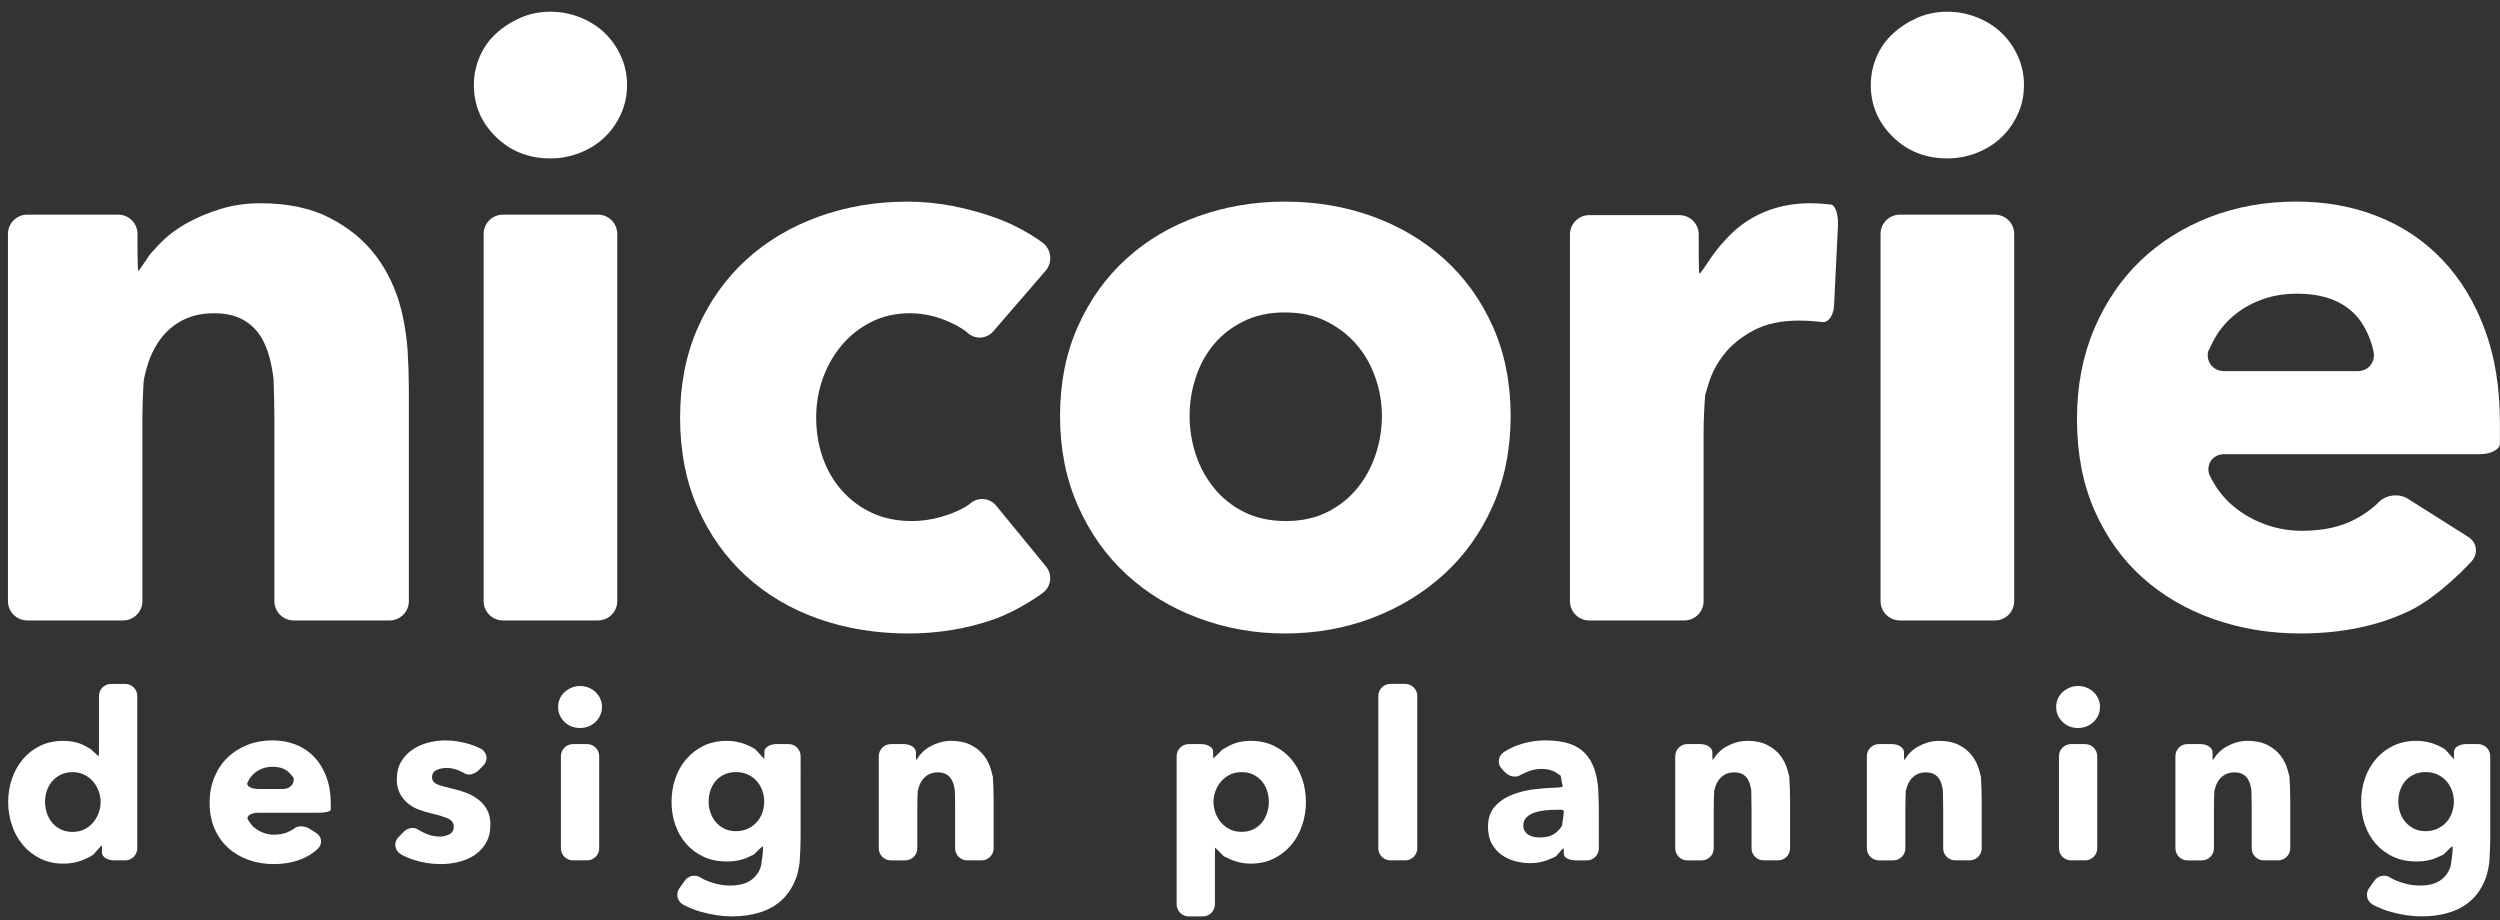 <?xml version="1.0" encoding="utf-8"?>
<!-- Generator: Adobe Illustrator 15.0.0, SVG Export Plug-In . SVG Version: 6.00 Build 0)  -->
<!DOCTYPE svg PUBLIC "-//W3C//DTD SVG 1.1//EN" "http://www.w3.org/Graphics/SVG/1.1/DTD/svg11.dtd">
<svg version="1.1" id="レイヤー_1" xmlns="http://www.w3.org/2000/svg" xmlns:xlink="http://www.w3.org/1999/xlink" x="0px"
	 y="0px" width="311px" height="114.5px" viewBox="0 0 311 114.5" enable-background="new 0 0 311 114.5" xml:space="preserve">
<rect x="0" y="0" width="311" height="114.5" fill="#333333" stroke="none"/>
<g>
	<g>
		<g>
			<g>
				<path fill="#FFFFFF" d="M14.187,107.028c-0.823,0-1.497-0.425-1.497-0.943s-0.013-0.942-0.029-0.942
					c-0.016,0-0.47,0.508-1.009,1.131c0,0-0.148,0.172-1.009,0.567c-0.862,0.396-1.776,0.595-2.744,0.595
					c-1.085,0-2.052-0.214-2.904-0.639s-1.573-0.992-2.163-1.699c-0.592-0.707-1.042-1.523-1.351-2.453s-0.464-1.896-0.464-2.903
					c0-1.005,0.159-1.972,0.478-2.89c0.32-0.92,0.774-1.728,1.365-2.425c0.59-0.696,1.307-1.249,2.148-1.655
					c0.843-0.405,1.787-0.607,2.832-0.607c1.063,0,1.964,0.202,2.701,0.607c0.734,0.406,0.734,0.406,0.734,0.406
					c0.538,0.512,0.992,0.93,1.008,0.93c0.016,0,0.029-0.674,0.029-1.496v-6.037c0-0.823,0.673-1.497,1.497-1.497h1.769
					c0.823,0,1.497,0.673,1.497,1.497v18.958c0,0.821-0.673,1.497-1.497,1.497L14.187,107.028L14.187,107.028z M12.517,99.77
					c0-0.464-0.083-0.918-0.248-1.363s-0.397-0.844-0.696-1.189c-0.302-0.35-0.664-0.629-1.089-0.843
					c-0.427-0.212-0.91-0.32-1.453-0.32c-0.563,0-1.054,0.107-1.481,0.32c-0.425,0.214-0.784,0.49-1.074,0.828
					c-0.29,0.339-0.508,0.729-0.653,1.177c-0.146,0.445-0.218,0.899-0.218,1.364s0.072,0.925,0.218,1.38
					c0.146,0.455,0.363,0.855,0.653,1.204c0.29,0.35,0.648,0.63,1.074,0.843c0.427,0.212,0.92,0.319,1.481,0.319
					c0.542,0,1.026-0.107,1.453-0.319c0.425-0.213,0.788-0.494,1.089-0.843c0.299-0.349,0.531-0.745,0.696-1.189
					S12.517,100.232,12.517,99.77z"/>
			</g>
			<g>
				<path fill="#FFFFFF" d="M41.146,99.973c0,0.194,0,0.389,0,0.58c0,0.195,0,0.195,0,0.195c-0.016,0.196-0.703,0.357-1.526,0.357
					h-7.49c-0.823,0-1.424,0.349-1.336,0.773c0,0,0,0,0.204,0.329c0.204,0.33,0.465,0.615,0.784,0.856
					c0.319,0.242,0.678,0.432,1.075,0.565c0.397,0.136,0.808,0.204,1.233,0.204c0.755,0,1.395-0.141,1.917-0.421
					c0.523-0.28,0.523-0.28,0.523-0.28c0.415-0.445,1.323-0.449,2.019-0.011l0.781,0.493c0.696,0.438,0.814,1.299,0.264,1.911
					c0,0-0.572,0.636-1.685,1.168c-1.114,0.532-2.406,0.798-3.877,0.798c-1.084,0-2.11-0.169-3.078-0.508
					c-0.968-0.338-1.815-0.831-2.541-1.48c-0.726-0.648-1.296-1.445-1.713-2.395c-0.417-0.95-0.624-2.033-0.624-3.252
					c0-1.183,0.203-2.25,0.61-3.209c0.406-0.959,0.958-1.771,1.655-2.438c0.696-0.668,1.52-1.187,2.468-1.553
					c0.947-0.367,1.975-0.552,3.078-0.552c1.063,0,2.042,0.179,2.932,0.534c0.891,0.358,1.655,0.878,2.294,1.557
					c0.638,0.678,1.137,1.5,1.495,2.468C40.967,97.631,41.146,98.734,41.146,99.973z M35.265,98.143c0.823,0,1.39-0.631,1.259-1.4
					c0,0,0,0-0.475-0.542c-0.474-0.542-1.186-0.813-2.134-0.813c-0.464,0-0.891,0.074-1.277,0.219
					c-0.388,0.146-0.726,0.345-1.017,0.597c-0.29,0.251-0.522,0.548-0.696,0.885c-0.174,0.339-0.174,0.339-0.174,0.339
					c-0.064,0.396,0.556,0.721,1.379,0.721h3.135V98.143z"/>
			</g>
			<g>
				<path fill="#FFFFFF" d="M59.608,95.762c-0.573,0.592-1.42,0.771-1.883,0.397c0,0,0,0-0.522-0.251
					c-0.523-0.251-1.075-0.378-1.655-0.378c-0.446,0-0.857,0.086-1.235,0.262c-0.378,0.174-0.566,0.476-0.566,0.899
					c0,0.405,0.208,0.696,0.624,0.871s1.089,0.367,2.018,0.58c0.542,0.116,1.089,0.28,1.641,0.493
					c0.551,0.216,1.049,0.494,1.495,0.845c0.445,0.348,0.803,0.772,1.074,1.275c0.272,0.504,0.407,1.104,0.407,1.8
					c0,0.91-0.185,1.682-0.552,2.311c-0.369,0.629-0.847,1.137-1.437,1.521c-0.592,0.39-1.254,0.671-1.989,0.845
					c-0.736,0.174-1.472,0.261-2.208,0.261c-1.181,0-2.337-0.188-3.47-0.566c-1.132-0.378-1.639-0.764-1.639-0.764
					c-0.655-0.498-0.728-1.396-0.162-1.992l0.611-0.644c0.566-0.599,1.457-0.703,1.979-0.234c0,0,0,0,0.62,0.311
					c0.619,0.31,1.277,0.465,1.975,0.465c0.387,0,0.77-0.092,1.147-0.276c0.378-0.185,0.566-0.508,0.566-0.973
					c0-0.444-0.232-0.773-0.697-0.987c-0.464-0.212-1.189-0.436-2.177-0.667c-0.504-0.116-1.007-0.271-1.511-0.464
					c-0.502-0.193-0.954-0.455-1.35-0.784c-0.397-0.33-0.722-0.735-0.973-1.221c-0.251-0.483-0.377-1.063-0.377-1.741
					c0-0.872,0.184-1.613,0.552-2.223c0.367-0.609,0.841-1.106,1.423-1.494c0.581-0.389,1.224-0.674,1.931-0.856
					s1.409-0.274,2.105-0.274c1.084,0,2.145,0.168,3.18,0.508c1.035,0.339,1.428,0.631,1.428,0.631
					c0.66,0.491,0.732,1.377,0.159,1.969L59.608,95.762z"/>
			</g>
			<g>
				<path fill="#FFFFFF" d="M74.887,87.951c0,0.369-0.074,0.711-0.218,1.031c-0.146,0.317-0.339,0.595-0.582,0.826
					c-0.242,0.231-0.532,0.418-0.871,0.553c-0.339,0.135-0.692,0.203-1.06,0.203c-0.774,0-1.423-0.256-1.945-0.771
					c-0.523-0.513-0.783-1.127-0.783-1.844c0-0.349,0.067-0.683,0.202-1.001c0.135-0.319,0.329-0.598,0.581-0.828
					c0.251-0.232,0.542-0.421,0.872-0.565c0.329-0.146,0.687-0.218,1.074-0.218c0.367,0,0.721,0.067,1.06,0.203
					c0.339,0.137,0.629,0.319,0.871,0.552c0.242,0.233,0.436,0.511,0.582,0.827C74.813,87.24,74.887,87.584,74.887,87.951z
					 M71.273,107.028c-0.823,0-1.497-0.673-1.497-1.497V94.064c0-0.823,0.673-1.498,1.497-1.498h1.768
					c0.823,0,1.497,0.674,1.497,1.498v11.467c0,0.822-0.673,1.497-1.497,1.497H71.273z"/>
			</g>
			<g>
				<path fill="#FFFFFF" d="M99.597,104.167c0,0.823-0.052,2.168-0.115,2.989c0,0-0.089,1.148-0.496,2.195
					c-0.406,1.045-0.977,1.91-1.713,2.599c-0.736,0.687-1.63,1.2-2.686,1.539c-1.054,0.339-2.221,0.509-3.498,0.509
					c-1.277,0-2.589-0.194-3.935-0.581c-1.346-0.387-2.216-0.911-2.216-0.911c-0.705-0.425-0.896-1.324-0.423-1.998l0.663-0.945
					c0.473-0.675,1.401-0.826,2.064-0.34c0,0,0.261,0.192,1.103,0.493c0.842,0.3,1.669,0.45,2.482,0.45
					c1.394,0,2.424-0.368,3.092-1.104c0.667-0.736,0.777-1.453,0.777-1.453c0.124-0.814,0.226-1.676,0.226-1.915
					c0-0.24-0.02-0.438-0.044-0.438s-0.514,0.472-1.089,1.045c0,0,0,0-0.755,0.349c-0.754,0.349-1.616,0.522-2.584,0.522
					c-1.103,0-2.08-0.198-2.932-0.596s-1.572-0.937-2.163-1.611c-0.592-0.678-1.042-1.467-1.351-2.366s-0.464-1.854-0.464-2.86
					c0-1.005,0.155-1.964,0.464-2.875c0.31-0.91,0.759-1.714,1.351-2.41c0.59-0.696,1.311-1.253,2.163-1.669
					c0.852-0.417,1.819-0.624,2.904-0.624c0.908,0,1.78,0.184,2.612,0.552c0.833,0.367,1.021,0.584,1.021,0.584
					c0.541,0.621,0.996,1.128,1.012,1.128s0.029-0.418,0.029-0.93c0-0.511,0.673-0.929,1.497-0.929h1.508
					c0.823,0,1.497,0.673,1.497,1.496L99.597,104.167L99.597,104.167z M95.066,99.711c0-0.482-0.083-0.949-0.246-1.395
					c-0.165-0.445-0.402-0.838-0.711-1.178c-0.311-0.337-0.678-0.604-1.104-0.798c-0.427-0.192-0.91-0.292-1.453-0.292
					c-0.541,0-1.021,0.1-1.437,0.292c-0.416,0.194-0.77,0.455-1.06,0.784c-0.29,0.33-0.513,0.717-0.667,1.161
					c-0.156,0.444-0.232,0.92-0.232,1.423c0,0.484,0.076,0.948,0.232,1.395c0.154,0.444,0.377,0.838,0.667,1.177
					s0.643,0.608,1.06,0.812c0.417,0.204,0.896,0.307,1.437,0.307c0.543,0,1.031-0.103,1.467-0.307
					c0.436-0.202,0.803-0.469,1.104-0.798s0.532-0.716,0.697-1.161C94.984,100.689,95.066,100.215,95.066,99.711z"/>
			</g>
			<g>
				<path fill="#FFFFFF" d="M120.314,107.028c-0.823,0-1.497-0.673-1.497-1.497v-4.905c0-0.823-0.015-1.853-0.034-2.289
					c0,0,0,0-0.067-0.369c-0.068-0.368-0.179-0.692-0.334-0.972c-0.156-0.281-0.374-0.504-0.653-0.668
					c-0.281-0.164-0.634-0.247-1.061-0.247c-0.426,0-0.798,0.083-1.118,0.247c-0.32,0.165-0.585,0.393-0.798,0.683
					c-0.214,0.29-0.374,0.624-0.479,1.001c-0.107,0.377-0.107,0.377-0.107,0.377c-0.029,0.439-0.053,1.473-0.053,2.295v4.848
					c0,0.822-0.673,1.497-1.497,1.497h-1.798c-0.823,0-1.497-0.675-1.497-1.497V94.064c0-0.823,0.673-1.498,1.497-1.498h1.624
					c0.823,0,1.497,0.451,1.497,1.002s0.013,1.002,0.029,1.002c0.016,0,0.21-0.276,0.43-0.614c0,0,0,0,0.281-0.3
					c0.281-0.301,0.61-0.557,0.987-0.771c0.378-0.212,0.789-0.387,1.235-0.521c0.445-0.135,0.919-0.202,1.422-0.202
					c0.968,0,1.79,0.174,2.468,0.522c0.678,0.348,1.225,0.799,1.641,1.351c0.417,0.552,0.717,1.186,0.901,1.901
					c0.183,0.717,0.183,0.717,0.183,0.717c0.051,0.787,0.093,2.104,0.093,2.928v5.951c0,0.822-0.673,1.497-1.497,1.497H120.314z"/>
			</g>
			<g>
				<path fill="#FFFFFF" d="M162.459,99.74c0,1.008-0.154,1.975-0.464,2.904c-0.31,0.929-0.761,1.748-1.353,2.452
					c-0.591,0.707-1.311,1.273-2.16,1.699c-0.854,0.425-1.82,0.64-2.904,0.64c-0.891,0-1.732-0.181-2.526-0.537
					c-0.794-0.357-0.822-0.389-0.822-0.389c-0.57-0.593-1.049-1.079-1.065-1.079s-0.029,0.675-0.029,1.497v5.573
					c0,0.823-0.673,1.497-1.497,1.497h-1.769c-0.823,0-1.497-0.673-1.497-1.497V94.064c0-0.823,0.673-1.498,1.497-1.498h1.536
					c0.823,0,1.497,0.397,1.497,0.886c0,0.487,0.02,0.886,0.044,0.886s0.514-0.482,1.087-1.072c0,0,0.016-0.017,0.8-0.451
					c0.785-0.436,1.709-0.651,2.773-0.651c1.045,0,1.993,0.202,2.845,0.608c0.852,0.405,1.571,0.957,2.162,1.654
					s1.047,1.505,1.366,2.424C162.299,97.77,162.459,98.734,162.459,99.74z M157.843,99.74c0-0.465-0.071-0.919-0.218-1.364
					c-0.145-0.446-0.357-0.838-0.639-1.177c-0.28-0.338-0.633-0.614-1.061-0.828c-0.427-0.212-0.92-0.32-1.481-0.32
					c-0.542,0-1.027,0.107-1.453,0.32c-0.425,0.214-0.789,0.494-1.089,0.843c-0.3,0.349-0.532,0.745-0.696,1.189
					c-0.165,0.446-0.248,0.899-0.248,1.364s0.083,0.92,0.248,1.364c0.164,0.445,0.396,0.843,0.696,1.189
					c0.3,0.35,0.664,0.63,1.089,0.843c0.425,0.212,0.91,0.318,1.453,0.318c0.561,0,1.054-0.106,1.481-0.318
					c0.426-0.213,0.778-0.494,1.061-0.843c0.281-0.349,0.494-0.749,0.639-1.204C157.771,100.665,157.843,100.205,157.843,99.74z"/>
			</g>
			<g>
				<path fill="#FFFFFF" d="M172.957,107.028c-0.822,0-1.496-0.673-1.496-1.497V86.574c0-0.823,0.674-1.497,1.496-1.497h1.855
					c0.821,0,1.496,0.673,1.496,1.497v18.958c0,0.823-0.675,1.497-1.496,1.497L172.957,107.028L172.957,107.028z"/>
			</g>
			<g>
				<path fill="#FFFFFF" d="M186.824,95.637c-0.563-0.602-0.487-1.505,0.165-2.008c0,0,0.659-0.509,1.792-0.915
					c1.132-0.407,2.289-0.61,3.47-0.61c1.219,0,2.25,0.149,3.093,0.45c0.842,0.3,1.523,0.767,2.047,1.396
					c0.521,0.629,0.905,1.423,1.147,2.381c0.239,0.958,0.287,1.917,0.287,1.917c0.041,0.822,0.073,2.168,0.073,2.991v4.295
					c0,0.822-0.674,1.497-1.496,1.497h-1.361c-0.822,0-1.496-0.347-1.496-0.771c0-0.424-0.02-0.77-0.044-0.77
					s-0.46,0.479-0.969,1.063c0,0,0,0-0.745,0.329c-0.745,0.33-1.553,0.494-2.424,0.494c-0.582,0-1.182-0.077-1.803-0.231
					c-0.617-0.154-1.187-0.405-1.697-0.756c-0.514-0.348-0.934-0.812-1.264-1.394c-0.328-0.581-0.492-1.296-0.492-2.148
					c0-1.045,0.285-1.887,0.854-2.524c0.572-0.639,1.309-1.133,2.207-1.481c0.898-0.348,1.9-0.58,3.006-0.696
					c1.105-0.115,1.729-0.134,1.729-0.134c0.822-0.021,1.496-0.093,1.496-0.157c0-0.063-0.112-0.676-0.25-1.358c0,0,0,0-0.504-0.339
					c-0.506-0.337-1.123-0.51-1.857-0.51c-0.68,0-1.333,0.146-1.962,0.438c-0.63,0.29-0.63,0.29-0.63,0.29
					c-0.539,0.416-1.44,0.263-2.002-0.339L186.824,95.637z M194.545,100.975c0-0.137-0.138-0.248-0.306-0.248
					c-0.169,0-0.777,0.013-1.354,0.024c0,0,0,0-0.533,0.049c-0.531,0.048-1.006,0.142-1.423,0.276
					c-0.415,0.135-0.759,0.334-1.028,0.596c-0.271,0.26-0.406,0.604-0.406,1.03c0,0.272,0.063,0.504,0.188,0.696
					s0.285,0.349,0.479,0.465c0.192,0.117,0.415,0.199,0.668,0.248c0.25,0.049,0.491,0.072,0.728,0.072
					c0.967,0,1.707-0.268,2.221-0.8c0.513-0.53,0.537-0.686,0.537-0.686C194.439,101.886,194.545,101.109,194.545,100.975z"/>
			</g>
			<g>
				<path fill="#FFFFFF" d="M219.386,107.028c-0.821,0-1.495-0.673-1.495-1.497v-4.905c0-0.823-0.016-1.853-0.033-2.289
					c0,0,0,0-0.066-0.369c-0.068-0.368-0.182-0.692-0.335-0.972c-0.154-0.281-0.374-0.504-0.651-0.668
					c-0.279-0.164-0.635-0.247-1.063-0.247s-0.799,0.083-1.116,0.247c-0.319,0.165-0.585,0.393-0.8,0.683s-0.373,0.624-0.479,1.001
					c-0.104,0.377-0.104,0.377-0.104,0.377c-0.029,0.439-0.054,1.473-0.054,2.295v4.848c0,0.822-0.674,1.497-1.496,1.497h-1.799
					c-0.822,0-1.496-0.675-1.496-1.497V94.064c0-0.823,0.674-1.498,1.496-1.498h1.625c0.821,0,1.496,0.451,1.496,1.002
					s0.014,1.002,0.027,1.002s0.209-0.276,0.432-0.614c0,0,0,0,0.28-0.3c0.28-0.301,0.606-0.557,0.987-0.771
					c0.376-0.212,0.788-0.387,1.232-0.521c0.443-0.135,0.918-0.202,1.42-0.202c0.972,0,1.793,0.174,2.472,0.522
					s1.225,0.799,1.64,1.351c0.418,0.552,0.719,1.186,0.902,1.901c0.183,0.717,0.183,0.717,0.183,0.717
					c0.052,0.787,0.095,2.104,0.095,2.928v5.951c0,0.822-0.676,1.497-1.496,1.497H219.386z"/>
			</g>
			<g>
				<path fill="#FFFFFF" d="M243.227,107.028c-0.824,0-1.496-0.673-1.496-1.497v-4.905c0-0.823-0.016-1.853-0.032-2.289
					c0,0,0,0-0.067-0.369c-0.068-0.368-0.18-0.692-0.335-0.972c-0.153-0.281-0.374-0.504-0.651-0.668
					c-0.279-0.164-0.635-0.247-1.063-0.247c-0.426,0-0.797,0.083-1.116,0.247c-0.319,0.165-0.585,0.393-0.8,0.683
					c-0.214,0.29-0.373,0.624-0.479,1.001s-0.105,0.377-0.105,0.377c-0.029,0.439-0.055,1.473-0.055,2.295v4.848
					c0,0.822-0.674,1.497-1.496,1.497h-1.797c-0.823,0-1.496-0.675-1.496-1.497V94.064c0-0.823,0.673-1.498,1.496-1.498h1.625
					c0.822,0,1.496,0.451,1.496,1.002s0.013,1.002,0.026,1.002c0.017,0,0.209-0.276,0.433-0.614c0,0,0,0,0.278-0.3
					c0.281-0.301,0.609-0.557,0.988-0.771c0.376-0.212,0.788-0.387,1.233-0.521c0.442-0.135,0.918-0.202,1.42-0.202
					c0.971,0,1.791,0.174,2.471,0.522c0.679,0.348,1.225,0.799,1.641,1.351c0.418,0.552,0.717,1.186,0.901,1.901
					c0.183,0.717,0.183,0.717,0.183,0.717c0.053,0.787,0.094,2.104,0.094,2.928v5.951c0,0.822-0.674,1.497-1.496,1.497H243.227z"/>
			</g>
			<g>
				<path fill="#FFFFFF" d="M261.241,87.951c0,0.369-0.072,0.711-0.218,1.031c-0.146,0.317-0.34,0.595-0.582,0.826
					c-0.241,0.231-0.53,0.418-0.871,0.553c-0.338,0.135-0.69,0.203-1.061,0.203c-0.771,0-1.424-0.256-1.943-0.771
					c-0.521-0.513-0.782-1.127-0.782-1.844c0-0.349,0.067-0.683,0.2-1.001c0.138-0.32,0.33-0.598,0.582-0.828
					c0.25-0.232,0.543-0.421,0.873-0.565c0.326-0.146,0.686-0.218,1.07-0.218c0.368,0,0.723,0.067,1.061,0.203
					c0.341,0.137,0.63,0.319,0.871,0.552c0.242,0.233,0.437,0.511,0.582,0.827C261.169,87.24,261.241,87.584,261.241,87.951z
					 M257.628,107.028c-0.823,0-1.496-0.673-1.496-1.497V94.064c0-0.823,0.673-1.498,1.496-1.498h1.771
					c0.822,0,1.496,0.674,1.496,1.498v11.467c0,0.822-0.674,1.497-1.496,1.497H257.628z"/>
			</g>
			<g>
				<path fill="#FFFFFF" d="M281.609,107.028c-0.822,0-1.496-0.673-1.496-1.497v-4.905c0-0.823-0.016-1.853-0.033-2.289
					c0,0,0,0-0.066-0.369c-0.065-0.368-0.179-0.692-0.332-0.972c-0.158-0.281-0.375-0.504-0.656-0.668
					c-0.278-0.164-0.633-0.247-1.059-0.247s-0.8,0.083-1.119,0.247c-0.318,0.165-0.584,0.393-0.797,0.683
					c-0.214,0.29-0.373,0.624-0.479,1.001c-0.108,0.377-0.108,0.377-0.108,0.377c-0.028,0.439-0.051,1.473-0.051,2.295v4.848
					c0,0.822-0.674,1.497-1.496,1.497h-1.801c-0.822,0-1.496-0.675-1.496-1.497V94.064c0-0.823,0.674-1.498,1.496-1.498h1.625
					c0.821,0,1.496,0.451,1.496,1.002s0.014,1.002,0.028,1.002c0.018,0,0.211-0.276,0.431-0.614c0,0,0,0,0.28-0.3
					c0.279-0.301,0.609-0.557,0.986-0.771c0.379-0.212,0.788-0.387,1.234-0.521c0.445-0.135,0.92-0.202,1.423-0.202
					c0.967,0,1.789,0.174,2.467,0.522c0.679,0.348,1.226,0.799,1.644,1.351c0.416,0.552,0.718,1.186,0.898,1.901
					c0.186,0.717,0.186,0.717,0.186,0.717c0.051,0.787,0.093,2.104,0.093,2.928v5.951c0,0.822-0.675,1.497-1.496,1.497H281.609z"/>
			</g>
			<g>
				<path fill="#FFFFFF" d="M309.79,104.167c0,0.823-0.052,2.168-0.115,2.989c0,0-0.089,1.148-0.496,2.195
					c-0.402,1.045-0.978,1.91-1.712,2.599c-0.735,0.687-1.632,1.2-2.686,1.539c-1.057,0.339-2.225,0.509-3.498,0.509
					c-1.279,0-2.591-0.194-3.938-0.581s-2.217-0.911-2.217-0.911c-0.705-0.425-0.896-1.324-0.423-1.998l0.663-0.945
					c0.473-0.675,1.4-0.826,2.063-0.34c0,0,0.264,0.192,1.104,0.493c0.844,0.3,1.671,0.45,2.48,0.45
					c1.396,0,2.428-0.368,3.096-1.104c0.668-0.736,0.775-1.453,0.775-1.453c0.124-0.814,0.228-1.676,0.228-1.915
					c0-0.24-0.021-0.438-0.044-0.438c-0.024,0-0.517,0.472-1.092,1.045c0,0,0,0-0.756,0.349c-0.753,0.349-1.614,0.522-2.583,0.522
					c-1.104,0-2.079-0.198-2.934-0.596c-0.851-0.397-1.572-0.937-2.163-1.611c-0.59-0.678-1.041-1.467-1.352-2.366
					s-0.463-1.854-0.463-2.86c0-1.005,0.152-1.964,0.463-2.875c0.311-0.91,0.762-1.714,1.352-2.41
					c0.591-0.696,1.313-1.253,2.163-1.669c0.854-0.417,1.82-0.624,2.905-0.624c0.905,0,1.776,0.184,2.609,0.552
					c0.833,0.367,1.022,0.585,1.022,0.585c0.541,0.62,0.996,1.128,1.012,1.128s0.028-0.418,0.028-0.93
					c0-0.511,0.674-0.93,1.496-0.93h1.509c0.823,0,1.496,0.674,1.496,1.498v10.103H309.79z M305.261,99.711
					c0-0.482-0.083-0.949-0.248-1.395c-0.165-0.446-0.4-0.838-0.711-1.178c-0.31-0.337-0.679-0.604-1.104-0.798
					c-0.427-0.192-0.91-0.292-1.451-0.292c-0.542,0-1.021,0.1-1.438,0.292c-0.414,0.193-0.769,0.455-1.06,0.784
					c-0.289,0.33-0.513,0.717-0.668,1.161c-0.154,0.444-0.231,0.92-0.231,1.423c0,0.484,0.077,0.948,0.231,1.395
					c0.155,0.444,0.379,0.838,0.668,1.177c0.291,0.339,0.646,0.608,1.06,0.812c0.418,0.204,0.896,0.307,1.438,0.307
					c0.541,0,1.031-0.103,1.467-0.307c0.438-0.202,0.802-0.469,1.104-0.798c0.3-0.329,0.529-0.716,0.694-1.161
					S305.261,100.215,305.261,99.711z"/>
			</g>
		</g>
	</g>
	<g>
		<g>
			<path fill="#FFFFFF" d="M36.528,77.182c-1.317,0-2.395-1.078-2.395-2.395V52.006c0-1.317-0.046-3.471-0.103-4.787
				c0,0-0.016-0.378-0.25-1.664c-0.238-1.283-0.627-2.415-1.167-3.395c-0.543-0.979-1.302-1.756-2.282-2.331
				c-0.98-0.574-2.214-0.862-3.699-0.862c-1.488,0-2.789,0.289-3.904,0.862c-1.115,0.575-2.044,1.368-2.787,2.381
				c-0.744,1.014-1.301,2.179-1.673,3.498c-0.371,1.317-0.397,1.715-0.397,1.715c-0.087,1.314-0.158,3.467-0.158,4.784v22.58
				c0,1.316-1.078,2.395-2.395,2.395H3.383c-1.317,0-2.395-1.078-2.395-2.395v-45.69c0-1.315,1.078-2.395,2.395-2.395H14.71
				c1.317,0,2.395,1.078,2.395,2.395v2.205c0,1.317,0.046,2.396,0.103,2.396c0.056,0,0.691-0.902,1.412-2.005
				c0,0,0.091-0.14,1.073-1.188c0.977-1.047,2.128-1.942,3.445-2.687c1.318-0.742,2.753-1.351,4.309-1.824
				c1.554-0.473,3.207-0.71,4.966-0.71c3.379,0,6.25,0.609,8.615,1.825c2.366,1.217,4.273,2.788,5.729,4.714
				c1.452,1.926,2.498,4.14,3.141,6.64c0.644,2.501,0.811,5.111,0.811,5.111c0.084,1.313,0.153,3.467,0.153,4.784v26.431
				c0,1.316-1.078,2.396-2.395,2.396H36.528V77.182z"/>
		</g>
		<g>
			<path fill="#FFFFFF" d="M78.005,10.585c0,1.285-0.254,2.483-0.76,3.598c-0.507,1.116-1.183,2.078-2.028,2.889
				c-0.845,0.811-1.857,1.454-3.041,1.926c-1.183,0.473-2.417,0.709-3.701,0.709c-2.702,0-4.966-0.895-6.791-2.686
				c-1.825-1.79-2.735-3.936-2.735-6.437c0-1.217,0.234-2.382,0.709-3.498c0.472-1.114,1.148-2.078,2.026-2.889
				c0.878-0.813,1.891-1.469,3.042-1.979c1.148-0.506,2.397-0.76,3.749-0.76c1.284,0,2.518,0.238,3.701,0.709
				c1.183,0.474,2.196,1.114,3.041,1.926c0.845,0.813,1.521,1.773,2.028,2.889C77.751,8.102,78.005,9.303,78.005,10.585z
				 M62.559,77.182c-1.317,0-2.395-1.078-2.395-2.395v-45.69c0-1.315,1.078-2.395,2.395-2.395h11.834
				c1.317,0,2.395,1.078,2.395,2.395v45.69c0,1.316-1.078,2.395-2.395,2.395H62.559z"/>
		</g>
		<g>
			<path fill="#FFFFFF" d="M123.571,41.209c-0.861,0.997-2.333,1.056-3.271,0.132c0,0-0.522-0.515-2.145-1.259
				c-1.622-0.743-3.28-1.115-4.967-1.115c-1.757,0-3.344,0.354-4.763,1.064s-2.636,1.657-3.649,2.839
				c-1.013,1.183-1.808,2.551-2.382,4.105c-0.574,1.554-0.861,3.21-0.861,4.966c0,1.759,0.269,3.414,0.81,4.968
				c0.54,1.556,1.335,2.923,2.382,4.104c1.048,1.183,2.296,2.111,3.75,2.786c1.452,0.679,3.092,1.017,4.917,1.017
				c1.689,0,3.361-0.32,5.019-0.963c1.653-0.644,2.235-1.175,2.235-1.175c0.972-0.888,2.451-0.78,3.286,0.237l6.189,7.549
				c0.835,1.02,0.657,2.5-0.395,3.292c0,0-2.888,2.177-6.198,3.324c-3.312,1.147-6.827,1.723-10.542,1.723
				c-3.988,0-7.709-0.605-11.166-1.823c-3.455-1.218-6.458-2.989-9.006-5.322c-2.55-2.33-4.555-5.151-6.017-8.463
				s-2.193-7.063-2.193-11.252c0-4.121,0.731-7.837,2.193-11.149c1.461-3.311,3.466-6.132,6.017-8.463
				c2.549-2.332,5.552-4.122,9.006-5.373c3.457-1.25,7.146-1.875,11.065-1.875c1.825,0,3.631,0.169,5.423,0.507
				c1.79,0.339,3.512,0.795,5.17,1.369c1.653,0.575,3.174,1.284,4.56,2.128c1.384,0.847,1.799,1.21,1.799,1.21
				c0.99,0.868,1.096,2.394,0.235,3.39L123.571,41.209z"/>
		</g>
		<g>
			<path fill="#FFFFFF" d="M187.923,51.74c0,4.121-0.741,7.854-2.229,11.199c-1.484,3.346-3.516,6.184-6.082,8.517
				c-2.565,2.331-5.538,4.139-8.918,5.421c-3.381,1.284-6.994,1.927-10.848,1.927c-3.785,0-7.384-0.644-10.796-1.927
				c-3.412-1.282-6.385-3.09-8.919-5.421c-2.534-2.333-4.547-5.171-6.032-8.517c-1.488-3.346-2.23-7.078-2.23-11.199
				c0-4.122,0.743-7.839,2.23-11.151c1.485-3.309,3.498-6.115,6.032-8.413c2.534-2.296,5.507-4.054,8.919-5.271
				c3.412-1.217,7.011-1.825,10.796-1.825c3.854,0,7.467,0.608,10.848,1.825c3.38,1.216,6.353,2.974,8.918,5.271
				c2.566,2.298,4.598,5.104,6.082,8.413C187.182,43.901,187.923,47.618,187.923,51.74z M171.908,51.74
				c0-1.624-0.271-3.21-0.811-4.765c-0.543-1.554-1.32-2.923-2.334-4.105c-1.014-1.182-2.264-2.145-3.75-2.889
				c-1.486-0.742-3.209-1.115-5.17-1.115s-3.685,0.373-5.17,1.115c-1.488,0.744-2.721,1.708-3.699,2.889
				c-0.98,1.183-1.724,2.551-2.23,4.105c-0.508,1.554-0.76,3.141-0.76,4.765c0,1.62,0.252,3.21,0.76,4.763
				c0.507,1.556,1.267,2.958,2.28,4.207c1.013,1.252,2.264,2.248,3.751,2.991c1.485,0.743,3.208,1.115,5.169,1.115
				c1.957,0,3.682-0.373,5.168-1.115c1.486-0.744,2.738-1.739,3.752-2.991c1.014-1.249,1.771-2.651,2.279-4.207
				C171.655,54.951,171.908,53.36,171.908,51.74z"/>
		</g>
		<g>
			<path fill="#FFFFFF" d="M228.158,37.996c-0.063,1.315-0.776,2.24-1.584,2.054c0,0,0,0-0.709-0.069
				c-0.711-0.067-1.404-0.101-2.079-0.101c-2.229,0-4.104,0.406-5.626,1.213c-1.521,0.811-2.736,1.787-3.649,2.932
				c-0.911,1.146-1.569,2.393-1.977,3.741c-0.405,1.348-0.405,1.348-0.405,1.348c-0.109,1.203-0.201,3.265-0.201,4.582v21.092
				c0,1.317-1.076,2.396-2.395,2.396h-11.836c-1.317,0-2.396-1.078-2.396-2.396v-45.63c0-1.317,1.077-2.396,2.396-2.396h11.226
				c1.317,0,2.396,1.078,2.396,2.396v2.509c0,1.317,0.047,2.395,0.104,2.395s0.696-0.898,1.423-1.997c0,0,1.785-2.698,4.153-4.33
				c2.361-1.633,5.102-2.451,8.209-2.451c0.675,0,1.333,0.036,1.979,0.102c0.642,0.069,0.642,0.069,0.642,0.069
				c0.511,0.13,0.877,1.312,0.813,2.627L228.158,37.996z"/>
		</g>
		<g>
			<path fill="#FFFFFF" d="M251.783,10.585c0,1.285-0.254,2.483-0.762,3.598c-0.506,1.116-1.184,2.078-2.026,2.889
				c-0.847,0.811-1.858,1.454-3.042,1.926c-1.182,0.473-2.415,0.709-3.699,0.709c-2.702,0-4.966-0.895-6.79-2.686
				c-1.825-1.79-2.737-3.936-2.737-6.437c0-1.217,0.236-2.382,0.709-3.498c0.475-1.114,1.148-2.078,2.028-2.889
				c0.878-0.813,1.892-1.469,3.04-1.979c1.148-0.506,2.396-0.76,3.75-0.76c1.284,0,2.52,0.238,3.699,0.709
				c1.184,0.474,2.195,1.114,3.042,1.926c0.845,0.813,1.521,1.773,2.026,2.889C251.529,8.102,251.783,9.303,251.783,10.585z
				 M236.337,77.182c-1.317,0-2.396-1.078-2.396-2.395v-45.69c0-1.315,1.078-2.395,2.396-2.395h11.835
				c1.317,0,2.395,1.078,2.395,2.395v45.69c0,1.316-1.075,2.395-2.395,2.395H236.337z"/>
		</g>
		<g>
			<path fill="#FFFFFF" d="M310.989,52.55c0,0.676,0,1.354,0,2.028c0,0.676,0,0.676,0,0.676c-0.059,0.687-1.182,1.249-2.497,1.249
				h-31.805c-1.316,0-2.178,1.055-1.91,2.345c0,0,0.074,0.358,0.783,1.508c0.711,1.149,1.623,2.146,2.737,2.989
				c1.115,0.847,2.364,1.505,3.75,1.978c1.386,0.475,2.819,0.709,4.31,0.709c2.636,0,4.865-0.488,6.688-1.469
				c1.825-0.979,2.826-2.052,2.826-2.052c0.896-0.962,2.545-1.174,3.658-0.471l7.506,4.741c1.113,0.703,1.304,2.08,0.422,3.058
				c0,0-3.888,4.318-7.771,6.176c-3.888,1.857-8.396,2.788-13.533,2.788c-3.784,0-7.365-0.592-10.744-1.771
				c-3.379-1.185-6.335-2.905-8.87-5.169c-2.533-2.266-4.524-5.054-5.979-8.365s-2.182-7.094-2.182-11.351
				c0-4.122,0.709-7.857,2.13-11.202c1.419-3.347,3.345-6.185,5.777-8.517c2.434-2.332,5.305-4.138,8.616-5.423
				c3.311-1.283,6.894-1.926,10.744-1.926c3.715,0,7.129,0.625,10.237,1.875c3.106,1.251,5.777,3.058,8.006,5.423
				c2.23,2.367,3.972,5.237,5.224,8.616C310.363,44.375,310.989,48.226,310.989,52.55z M293.287,46.165
				c1.316,0,2.215-1.063,1.995-2.361c0,0-0.429-2.538-2.082-4.431c-1.657-1.892-4.142-2.838-7.45-2.838
				c-1.623,0-3.109,0.253-4.461,0.761c-1.354,0.506-2.534,1.2-3.547,2.078c-1.014,0.878-1.825,1.91-2.434,3.092
				c-0.609,1.183-0.636,1.336-0.636,1.336c-0.21,1.3,0.696,2.364,2.015,2.364L293.287,46.165L293.287,46.165z"/>
		</g>
	</g>
</g>
<rect x="5777" y="237.5" fill="none" width="400" height="400"/>
</svg>
